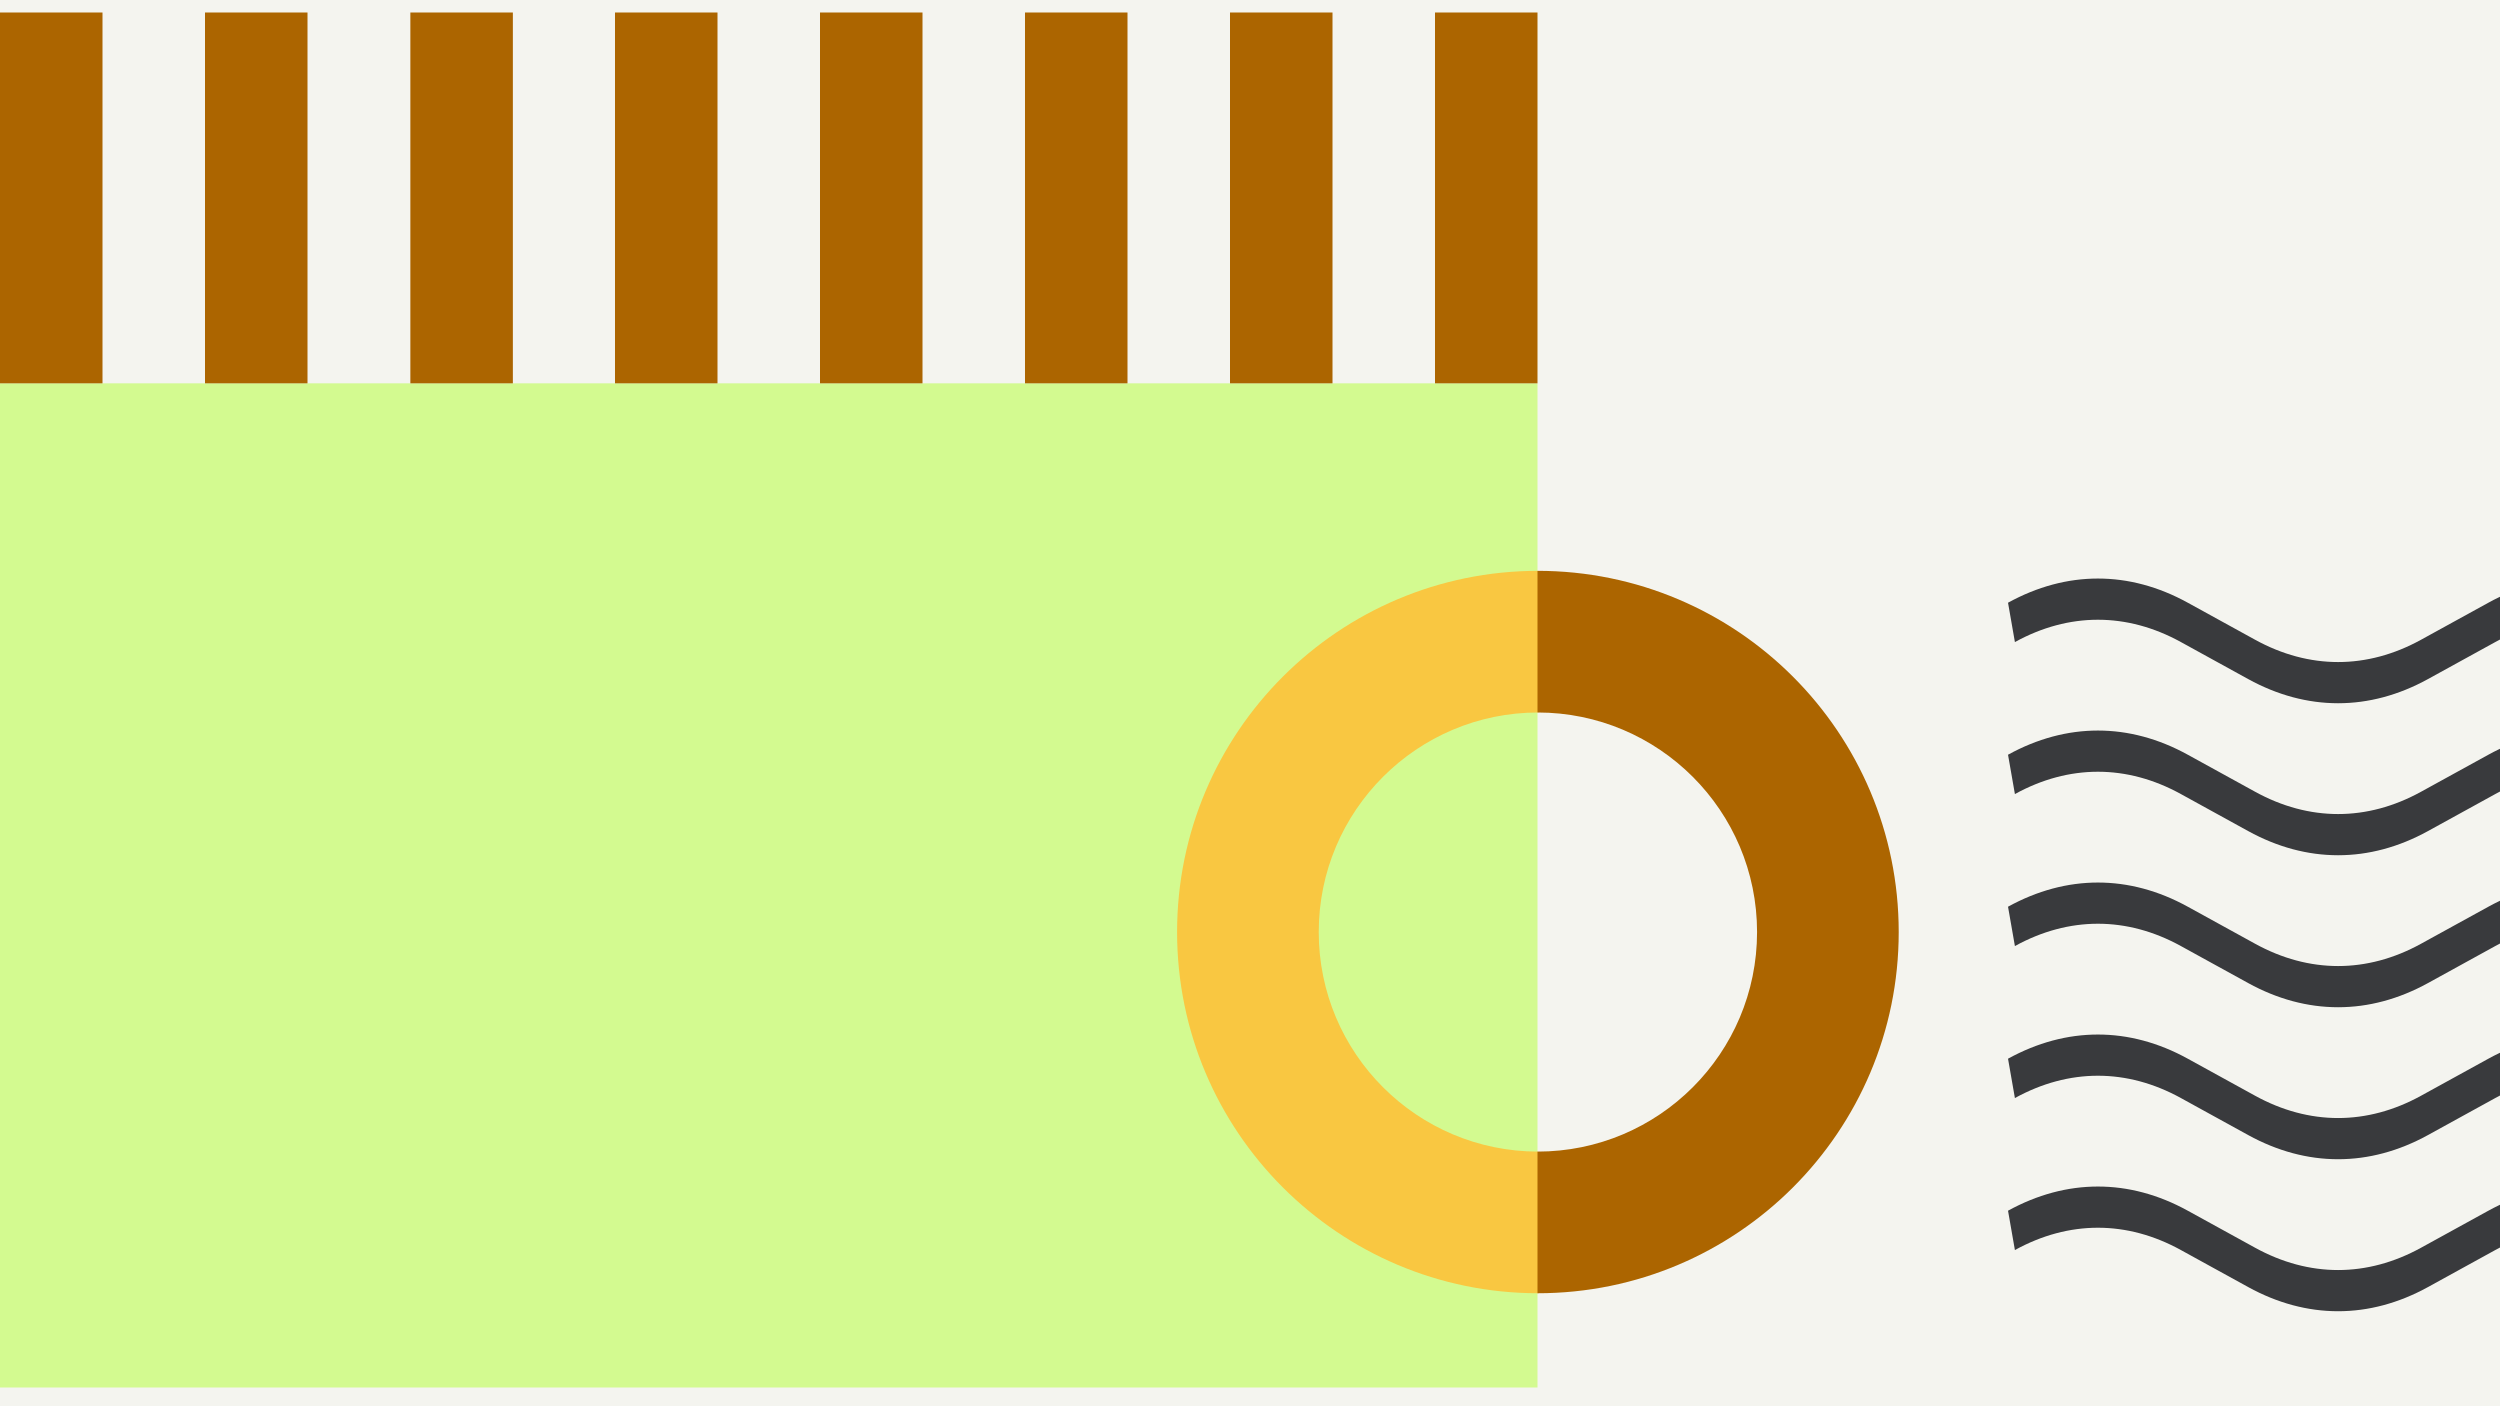 <svg width="1200" height="675" viewBox="0 0 1200 675" fill="none" xmlns="http://www.w3.org/2000/svg">
<rect x="0" y="0" width="1200" height="675" fill="#808080" stroke="none"/>
<g clip-path="url(#clip0_6_1737)">
<rect width="1200" height="675" fill="#F4F4EF"/>
<rect x="738" y="184" width="482" height="738" transform="rotate(90 738 184)" fill="#D3FA90"/>
<rect x="738" y="6" width="178" height="49.2" transform="rotate(90 738 6)" fill="#AC6500"/>
<rect x="639.602" y="6" width="178" height="49.2" transform="rotate(90 639.602 6)" fill="#AC6500"/>
<rect x="541.199" y="6" width="178" height="49.2" transform="rotate(90 541.199 6)" fill="#AC6500"/>
<rect x="442.801" y="6" width="178" height="49.2" transform="rotate(90 442.801 6)" fill="#AC6500"/>
<rect x="344.398" y="6" width="178" height="49.2" transform="rotate(90 344.398 6)" fill="#AC6500"/>
<rect x="246.172" y="6" width="178" height="49.2" transform="rotate(90 246.172 6)" fill="#AC6500"/>
<rect x="147.602" y="6" width="178" height="49.2" transform="rotate(90 147.602 6)" fill="#AC6500"/>
<rect x="49.199" y="6" width="178" height="49.2" transform="rotate(90 49.199 6)" fill="#AC6500"/>
<path d="M738.383 274C642.627 274 565.002 351.625 565.002 447.381C565.002 543.136 642.627 620.761 738.383 620.761L738.383 552.769C680.178 552.769 632.995 505.585 632.995 447.381C632.995 389.176 680.178 341.992 738.383 341.992L738.383 274Z" fill="#F9C741"/>
<path d="M738 620.762C833.755 620.762 911.381 543.136 911.381 447.381C911.381 351.626 833.755 274 738 274L738 341.993C796.204 341.993 843.388 389.177 843.388 447.381C843.388 505.585 796.204 552.769 738 552.769L738 620.762Z" fill="#AC6500"/>
<path fill-rule="evenodd" clip-rule="evenodd" d="M1046.84 308.19C1020.9 293.906 993.116 293.905 967.154 308.191L963.852 289.305C991.963 273.836 1022.05 273.835 1050.14 289.305C1050.14 289.305 1050.14 289.304 1050.14 289.305L1082.44 307.069C1108.4 321.354 1136.18 321.354 1162.12 307.069L1194.42 289.305C1194.42 289.305 1194.42 289.305 1194.42 289.305C1222.53 273.837 1252.61 273.836 1280.71 289.305C1280.71 289.305 1280.71 289.304 1280.71 289.305L1313 307.069C1338.96 321.354 1366.74 321.354 1392.69 307.069L1424.98 289.305C1424.98 289.305 1424.98 289.305 1424.98 289.305C1453.09 273.837 1483.18 273.836 1511.27 289.305C1511.27 289.305 1511.27 289.304 1511.27 289.305L1543.57 307.069C1569.53 321.354 1597.31 321.354 1623.25 307.069L1655.55 289.305C1683.66 273.836 1713.74 273.835 1741.84 289.305L1738.53 308.19C1712.59 293.906 1684.81 293.905 1658.85 308.191L1626.56 325.954C1626.55 325.954 1626.56 325.954 1626.56 325.954C1598.46 341.423 1568.38 341.423 1540.26 325.955L1507.97 308.191C1482.03 293.907 1454.25 293.905 1428.28 308.191L1395.99 325.954C1367.9 341.424 1337.81 341.424 1309.7 325.955C1309.7 325.955 1309.7 325.955 1309.7 325.955L1277.41 308.191C1251.46 293.907 1223.68 293.905 1197.72 308.191L1165.43 325.954C1137.33 341.424 1107.25 341.424 1079.13 325.955C1079.13 325.955 1079.13 325.955 1079.13 325.955L1046.84 308.19Z" fill="#393A3D"/>
<path fill-rule="evenodd" clip-rule="evenodd" d="M1046.84 381.151C1020.9 366.867 993.116 366.866 967.154 381.152L963.852 362.266C991.963 346.797 1022.05 346.796 1050.14 362.266C1050.14 362.266 1050.14 362.265 1050.14 362.266L1082.44 380.03C1108.4 394.315 1136.18 394.315 1162.12 380.03L1194.42 362.266C1194.42 362.266 1194.42 362.266 1194.42 362.266C1222.53 346.798 1252.61 346.797 1280.71 362.266C1280.71 362.266 1280.71 362.265 1280.71 362.266L1313 380.03C1338.96 394.315 1366.74 394.315 1392.69 380.03L1424.98 362.266C1424.98 362.266 1424.98 362.266 1424.98 362.266C1453.09 346.798 1483.18 346.796 1511.27 362.266C1511.27 362.266 1511.27 362.265 1511.27 362.266L1543.57 380.03C1569.53 394.315 1597.31 394.315 1623.25 380.03L1655.55 362.266C1683.66 346.797 1713.74 346.796 1741.84 362.266L1738.53 381.151C1712.59 366.867 1684.81 366.866 1658.85 381.152L1626.56 398.915C1626.55 398.915 1626.56 398.915 1626.56 398.915C1598.46 414.384 1568.38 414.384 1540.26 398.916L1507.97 381.152C1482.03 366.867 1454.25 366.866 1428.28 381.152L1395.99 398.915C1367.9 414.385 1337.81 414.385 1309.7 398.916C1309.7 398.916 1309.7 398.916 1309.7 398.916L1277.41 381.152C1251.46 366.867 1223.68 366.866 1197.72 381.152L1165.43 398.915C1137.33 414.385 1107.25 414.385 1079.13 398.916C1079.13 398.916 1079.13 398.916 1079.13 398.916L1046.84 381.151Z" fill="#393A3D"/>
<path fill-rule="evenodd" clip-rule="evenodd" d="M1046.84 454.108C1020.9 439.824 993.116 439.823 967.154 454.109L963.852 435.223C991.963 419.754 1022.05 419.753 1050.14 435.223C1050.14 435.223 1050.14 435.222 1050.14 435.223L1082.44 452.987C1108.4 467.272 1136.18 467.272 1162.12 452.987L1194.42 435.223C1194.42 435.223 1194.42 435.223 1194.42 435.223C1222.53 419.755 1252.61 419.754 1280.71 435.223C1280.71 435.223 1280.71 435.222 1280.71 435.223L1313 452.987C1338.96 467.272 1366.74 467.272 1392.69 452.987L1424.98 435.223C1424.98 435.223 1424.98 435.223 1424.98 435.223C1453.09 419.755 1483.18 419.754 1511.27 435.223C1511.27 435.223 1511.27 435.222 1511.27 435.223L1543.57 452.987C1569.53 467.272 1597.31 467.272 1623.25 452.987L1655.55 435.223C1683.66 419.754 1713.74 419.753 1741.84 435.223L1738.53 454.108C1712.59 439.824 1684.81 439.823 1658.85 454.109L1626.56 471.872C1626.55 471.872 1626.56 471.872 1626.56 471.872C1598.46 487.341 1568.38 487.341 1540.26 471.873L1507.97 454.109C1482.03 439.824 1454.25 439.823 1428.28 454.109L1395.99 471.872C1367.9 487.342 1337.81 487.342 1309.7 471.873C1309.7 471.873 1309.7 471.873 1309.7 471.873L1277.41 454.109C1251.46 439.824 1223.68 439.823 1197.72 454.109L1165.43 471.872C1137.33 487.342 1107.25 487.342 1079.13 471.873C1079.13 471.873 1079.13 471.873 1079.13 471.873L1046.84 454.108Z" fill="#393A3D"/>
<path fill-rule="evenodd" clip-rule="evenodd" d="M1046.84 527.065C1020.9 512.781 993.116 512.78 967.154 527.066L963.852 508.18C991.963 492.711 1022.05 492.71 1050.14 508.18C1050.14 508.18 1050.14 508.179 1050.14 508.18L1082.44 525.944C1108.4 540.229 1136.18 540.229 1162.12 525.944L1194.42 508.18C1194.42 508.18 1194.42 508.18 1194.42 508.18C1222.53 492.712 1252.61 492.711 1280.71 508.18C1280.71 508.18 1280.71 508.179 1280.71 508.18L1313 525.944C1338.96 540.229 1366.74 540.229 1392.69 525.944L1424.98 508.18C1424.98 508.18 1424.98 508.18 1424.98 508.18C1453.09 492.712 1483.18 492.711 1511.27 508.18C1511.27 508.18 1511.27 508.179 1511.27 508.18L1543.57 525.944C1569.53 540.229 1597.31 540.229 1623.25 525.944L1655.55 508.18C1683.66 492.711 1713.74 492.71 1741.84 508.18L1738.53 527.065C1712.59 512.781 1684.81 512.78 1658.85 527.066L1626.56 544.829C1626.55 544.829 1626.56 544.829 1626.56 544.829C1598.46 560.298 1568.38 560.298 1540.26 544.83L1507.97 527.066C1482.03 512.782 1454.25 512.78 1428.28 527.066L1395.99 544.829C1367.9 560.299 1337.81 560.299 1309.7 544.83C1309.7 544.83 1309.7 544.83 1309.7 544.83L1277.41 527.066C1251.46 512.782 1223.68 512.78 1197.72 527.066L1165.43 544.829C1137.33 560.299 1107.25 560.299 1079.13 544.83C1079.13 544.83 1079.13 544.83 1079.13 544.83L1046.84 527.065Z" fill="#393A3D"/>
<path fill-rule="evenodd" clip-rule="evenodd" d="M1046.84 600.026C1020.9 585.742 993.116 585.741 967.154 600.027L963.852 581.141C991.963 565.672 1022.05 565.671 1050.14 581.141C1050.14 581.141 1050.14 581.14 1050.14 581.141L1082.44 598.905C1108.4 613.19 1136.18 613.19 1162.12 598.905L1194.42 581.141C1194.42 581.141 1194.42 581.141 1194.42 581.141C1222.53 565.673 1252.61 565.672 1280.71 581.141C1280.71 581.141 1280.71 581.14 1280.71 581.141L1313 598.905C1338.96 613.19 1366.74 613.19 1392.69 598.905L1424.98 581.141C1424.98 581.141 1424.98 581.141 1424.98 581.141C1453.09 565.673 1483.18 565.671 1511.27 581.141C1511.27 581.141 1511.27 581.14 1511.27 581.141L1543.57 598.905C1569.53 613.19 1597.31 613.19 1623.25 598.905L1655.55 581.141C1683.66 565.672 1713.74 565.671 1741.84 581.141L1738.53 600.026C1712.59 585.742 1684.81 585.741 1658.85 600.027L1626.56 617.79C1626.55 617.79 1626.56 617.79 1626.56 617.79C1598.46 633.259 1568.38 633.259 1540.26 617.791L1507.97 600.027C1482.03 585.742 1454.25 585.741 1428.28 600.027L1395.99 617.79C1367.9 633.26 1337.81 633.26 1309.7 617.791C1309.7 617.791 1309.7 617.791 1309.7 617.791L1277.41 600.027C1251.46 585.742 1223.68 585.741 1197.72 600.027L1165.43 617.79C1137.33 633.26 1107.25 633.26 1079.13 617.791C1079.13 617.791 1079.13 617.791 1079.13 617.791L1046.84 600.026Z" fill="#393A3D"/>
</g>
<defs>
<clipPath id="clip0_6_1737">
<rect width="1200" height="675" fill="white"/>
</clipPath>
</defs>
</svg>
